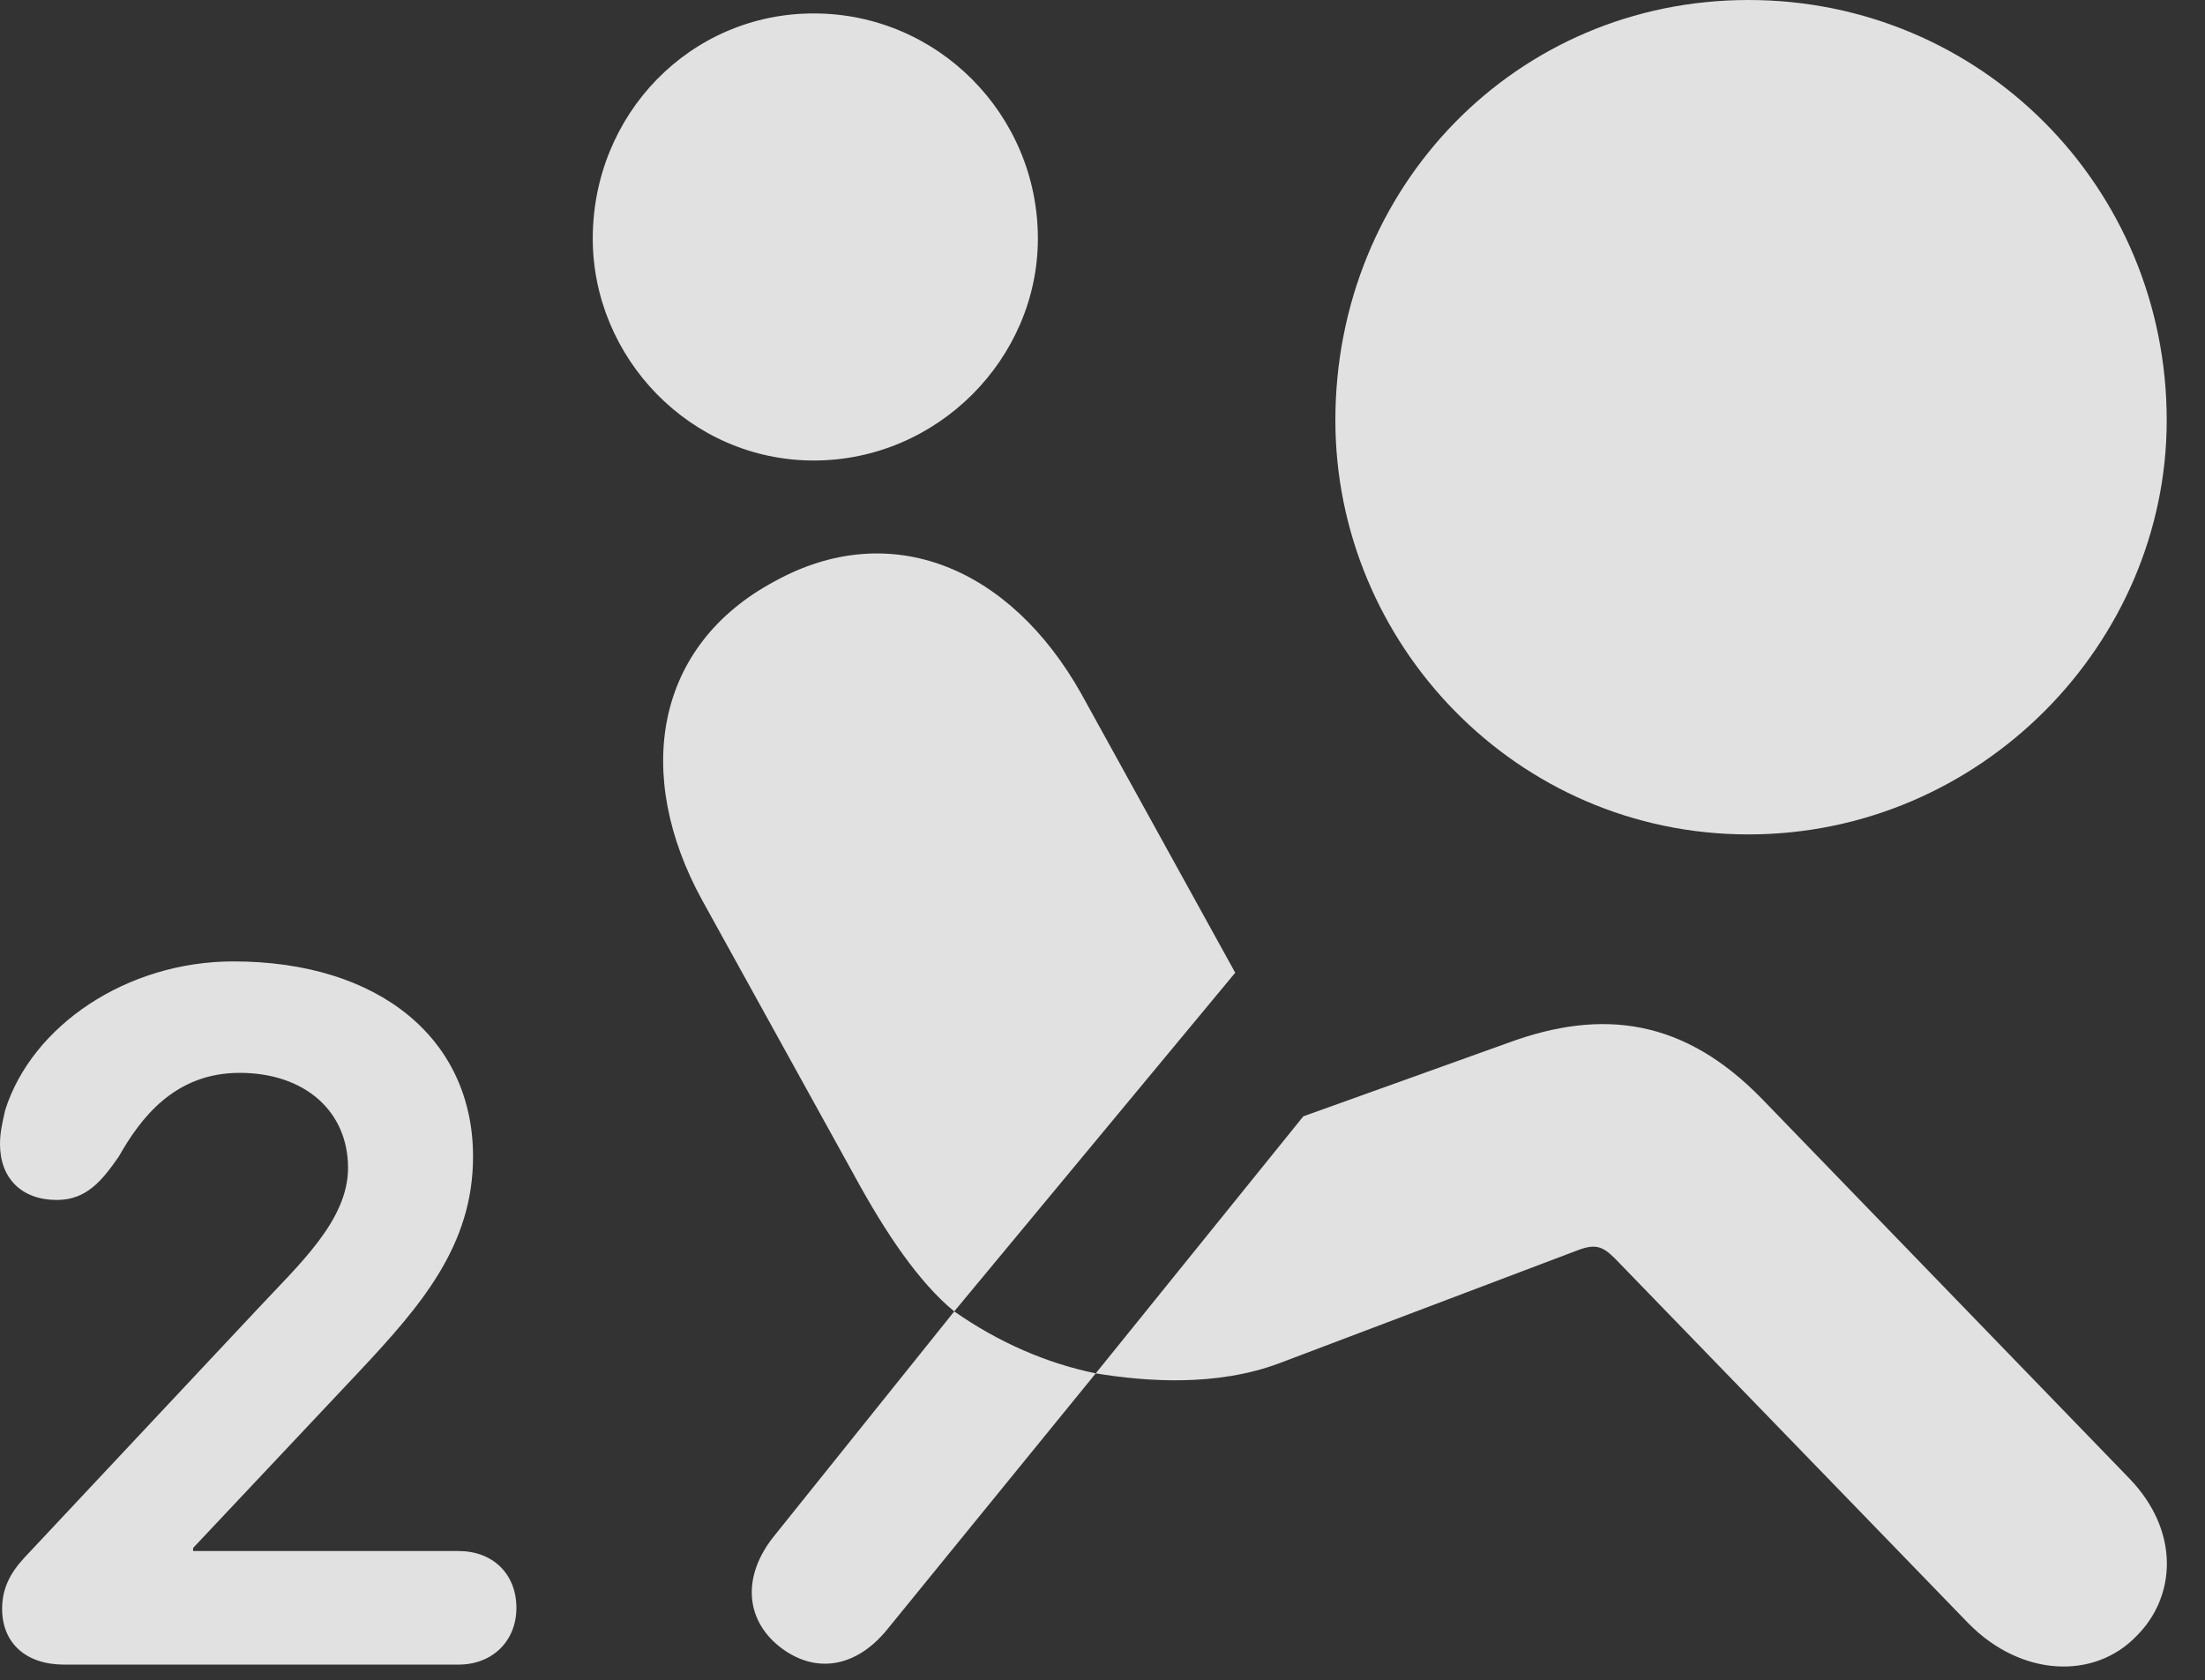 <?xml version="1.0" encoding="UTF-8"?>
<!--Generator: Apple Native CoreSVG 326-->
<!DOCTYPE svg
PUBLIC "-//W3C//DTD SVG 1.1//EN"
       "http://www.w3.org/Graphics/SVG/1.1/DTD/svg11.dtd">
<svg version="1.1" xmlns="http://www.w3.org/2000/svg" xmlns:xlink="http://www.w3.org/1999/xlink" viewBox="0 0 20.85 15.889">
 <rect x="0" y="0" width="20.85" height="15.889" fill="#333333" stroke="none"/>
 <g>
  <rect height="15.889" opacity="0" width="20.85" x="0" y="0"/>
  <path d="M7.695 4.355C6.523 4.355 5.605 3.379 5.605 2.256C5.605 1.084 6.523 0.127 7.695 0.127C8.867 0.127 9.814 1.084 9.814 2.256C9.814 3.389 8.867 4.355 7.695 4.355ZM9.023 12.402C8.691 12.129 8.379 11.67 8.076 11.113L6.641 8.516C5.986 7.324 6.191 6.104 7.324 5.498C8.418 4.893 9.551 5.361 10.225 6.562L11.68 9.199ZM20.205 15.469C19.805 15.889 19.111 15.859 18.613 15.352L15.273 11.904C15.156 11.787 15.088 11.758 14.912 11.826L12.1 12.891C11.504 13.115 10.84 13.066 10.361 12.988L12.324 10.557L14.258 9.863C15.156 9.531 15.928 9.639 16.66 10.391L20.137 13.984C20.615 14.482 20.576 15.098 20.205 15.469ZM7.363 15.566C7.041 15.303 7.021 14.893 7.324 14.521L9.023 12.402C9.443 12.695 9.893 12.891 10.361 12.988L8.389 15.41C8.096 15.771 7.705 15.84 7.363 15.566Z" fill="white" fill-opacity="0.85"/>
  <path d="M0.605 15.742L4.336 15.742C4.658 15.742 4.883 15.518 4.883 15.205C4.883 14.883 4.658 14.668 4.336 14.668L1.826 14.668L1.826 14.639L3.398 12.969C3.984 12.344 4.473 11.777 4.473 10.938C4.473 9.824 3.584 9.092 2.207 9.092C1.201 9.092 0.303 9.697 0.049 10.498C0.02 10.625 0 10.713 0 10.82C0 11.143 0.205 11.348 0.537 11.348C0.82 11.348 0.967 11.162 1.123 10.938C1.328 10.576 1.65 10.146 2.266 10.146C2.881 10.146 3.291 10.508 3.291 11.045C3.291 11.543 2.822 11.963 2.441 12.373L0.234 14.727C0.098 14.873 0.02 15.02 0.02 15.215C0.02 15.537 0.244 15.742 0.605 15.742Z" fill="white" fill-opacity="0.85"/>
  <path d="M16.533 7.891C14.336 7.891 12.627 6.084 12.627 3.975C12.627 1.768 14.336 0 16.533 0C18.73 0 20.488 1.768 20.488 3.975C20.488 6.084 18.73 7.891 16.533 7.891Z" fill="white" fill-opacity="0.85"/>
 </g>
</svg>
